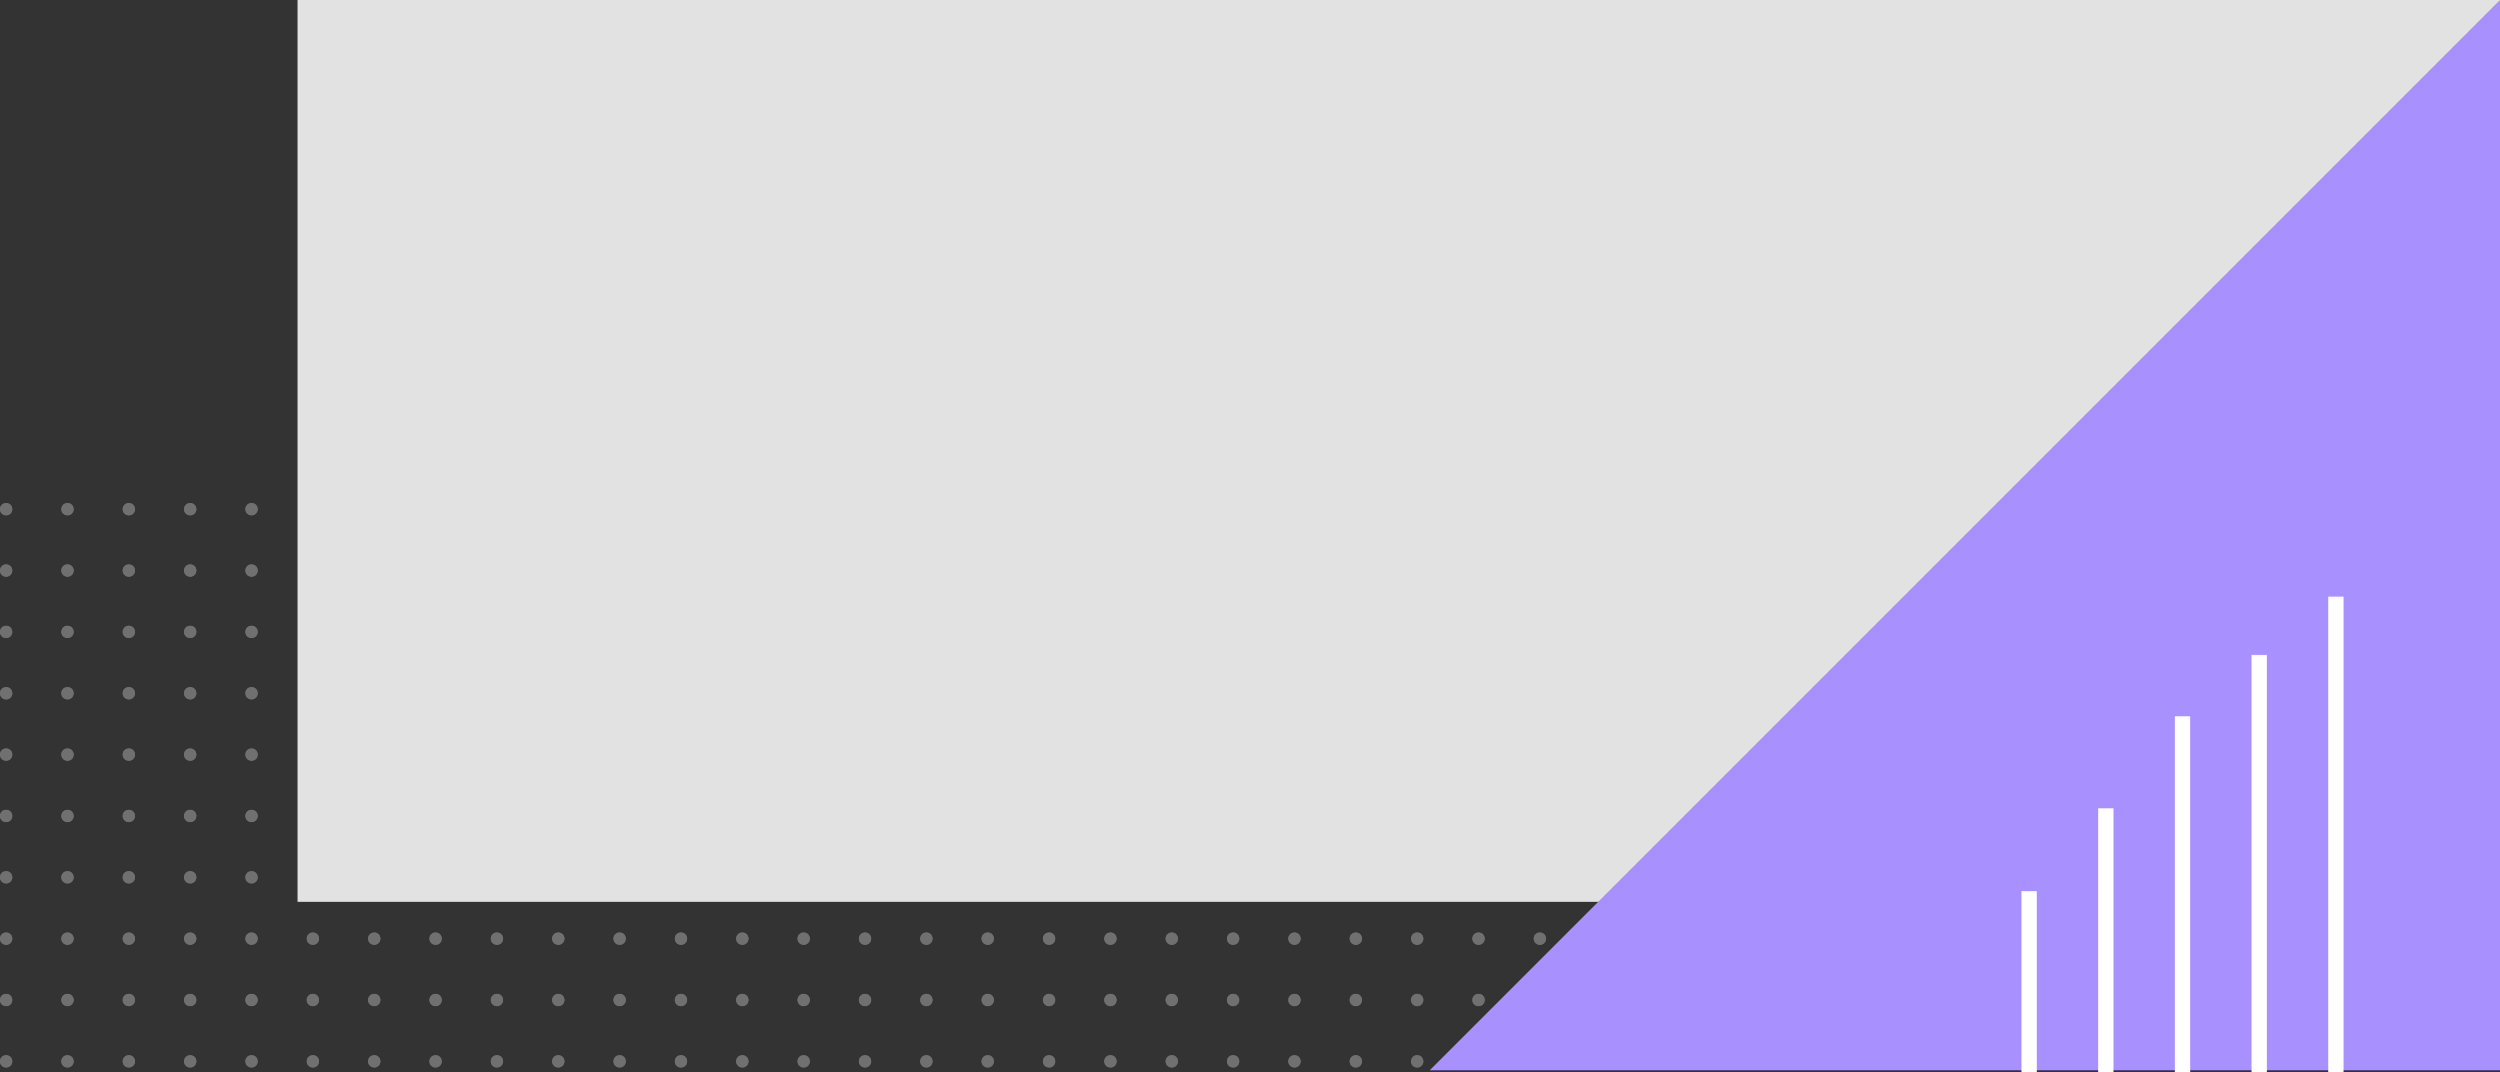 <svg xmlns="http://www.w3.org/2000/svg" xmlns:xlink="http://www.w3.org/1999/xlink" width="815" height="349.5" viewBox="0 0 815 349.5">
  <rect x="0" y="0" width="815" height="349.5" fill="#333333" stroke="none"/>
  <defs>
    <clipPath id="clip-path">
      <rect width="508" height="185" fill="none"/>
    </clipPath>
  </defs>
  <g id="Group_37" data-name="Group 37" transform="translate(-1105 -731)">
    <g id="Repeat_Grid_3" data-name="Repeat Grid 3" transform="translate(1105 895)" clip-path="url(#clip-path)">
      <g transform="translate(-277 -641)">
        <g id="Ellipse_6" data-name="Ellipse 6" transform="translate(277 641)" fill="#707070" stroke="#707070" stroke-width="1">
          <circle cx="2" cy="2" r="2" stroke="none"/>
          <circle cx="2" cy="2" r="1.5" fill="none"/>
        </g>
      </g>
      <g transform="translate(-257 -641)">
        <g id="Ellipse_6-2" data-name="Ellipse 6" transform="translate(277 641)" fill="#707070" stroke="#707070" stroke-width="1">
          <circle cx="2" cy="2" r="2" stroke="none"/>
          <circle cx="2" cy="2" r="1.5" fill="none"/>
        </g>
      </g>
      <g transform="translate(-237 -641)">
        <g id="Ellipse_6-3" data-name="Ellipse 6" transform="translate(277 641)" fill="#707070" stroke="#707070" stroke-width="1">
          <circle cx="2" cy="2" r="2" stroke="none"/>
          <circle cx="2" cy="2" r="1.5" fill="none"/>
        </g>
      </g>
      <g transform="translate(-217 -641)">
        <g id="Ellipse_6-4" data-name="Ellipse 6" transform="translate(277 641)" fill="#707070" stroke="#707070" stroke-width="1">
          <circle cx="2" cy="2" r="2" stroke="none"/>
          <circle cx="2" cy="2" r="1.5" fill="none"/>
        </g>
      </g>
      <g transform="translate(-197 -641)">
        <g id="Ellipse_6-5" data-name="Ellipse 6" transform="translate(277 641)" fill="#707070" stroke="#707070" stroke-width="1">
          <circle cx="2" cy="2" r="2" stroke="none"/>
          <circle cx="2" cy="2" r="1.5" fill="none"/>
        </g>
      </g>
      <g transform="translate(-177 -641)">
        <g id="Ellipse_6-6" data-name="Ellipse 6" transform="translate(277 641)" fill="#707070" stroke="#707070" stroke-width="1">
          <circle cx="2" cy="2" r="2" stroke="none"/>
          <circle cx="2" cy="2" r="1.5" fill="none"/>
        </g>
      </g>
      <g transform="translate(-157 -641)">
        <g id="Ellipse_6-7" data-name="Ellipse 6" transform="translate(277 641)" fill="#707070" stroke="#707070" stroke-width="1">
          <circle cx="2" cy="2" r="2" stroke="none"/>
          <circle cx="2" cy="2" r="1.5" fill="none"/>
        </g>
      </g>
      <g transform="translate(-137 -641)">
        <g id="Ellipse_6-8" data-name="Ellipse 6" transform="translate(277 641)" fill="#707070" stroke="#707070" stroke-width="1">
          <circle cx="2" cy="2" r="2" stroke="none"/>
          <circle cx="2" cy="2" r="1.5" fill="none"/>
        </g>
      </g>
      <g transform="translate(-117 -641)">
        <g id="Ellipse_6-9" data-name="Ellipse 6" transform="translate(277 641)" fill="#707070" stroke="#707070" stroke-width="1">
          <circle cx="2" cy="2" r="2" stroke="none"/>
          <circle cx="2" cy="2" r="1.5" fill="none"/>
        </g>
      </g>
      <g transform="translate(-97 -641)">
        <g id="Ellipse_6-10" data-name="Ellipse 6" transform="translate(277 641)" fill="#707070" stroke="#707070" stroke-width="1">
          <circle cx="2" cy="2" r="2" stroke="none"/>
          <circle cx="2" cy="2" r="1.5" fill="none"/>
        </g>
      </g>
      <g transform="translate(-77 -641)">
        <g id="Ellipse_6-11" data-name="Ellipse 6" transform="translate(277 641)" fill="#707070" stroke="#707070" stroke-width="1">
          <circle cx="2" cy="2" r="2" stroke="none"/>
          <circle cx="2" cy="2" r="1.5" fill="none"/>
        </g>
      </g>
      <g transform="translate(-57 -641)">
        <g id="Ellipse_6-12" data-name="Ellipse 6" transform="translate(277 641)" fill="#707070" stroke="#707070" stroke-width="1">
          <circle cx="2" cy="2" r="2" stroke="none"/>
          <circle cx="2" cy="2" r="1.5" fill="none"/>
        </g>
      </g>
      <g transform="translate(-37 -641)">
        <g id="Ellipse_6-13" data-name="Ellipse 6" transform="translate(277 641)" fill="#707070" stroke="#707070" stroke-width="1">
          <circle cx="2" cy="2" r="2" stroke="none"/>
          <circle cx="2" cy="2" r="1.5" fill="none"/>
        </g>
      </g>
      <g transform="translate(-17 -641)">
        <g id="Ellipse_6-14" data-name="Ellipse 6" transform="translate(277 641)" fill="#707070" stroke="#707070" stroke-width="1">
          <circle cx="2" cy="2" r="2" stroke="none"/>
          <circle cx="2" cy="2" r="1.5" fill="none"/>
        </g>
      </g>
      <g transform="translate(3 -641)">
        <g id="Ellipse_6-15" data-name="Ellipse 6" transform="translate(277 641)" fill="#707070" stroke="#707070" stroke-width="1">
          <circle cx="2" cy="2" r="2" stroke="none"/>
          <circle cx="2" cy="2" r="1.5" fill="none"/>
        </g>
      </g>
      <g transform="translate(23 -641)">
        <g id="Ellipse_6-16" data-name="Ellipse 6" transform="translate(277 641)" fill="#707070" stroke="#707070" stroke-width="1">
          <circle cx="2" cy="2" r="2" stroke="none"/>
          <circle cx="2" cy="2" r="1.5" fill="none"/>
        </g>
      </g>
      <g transform="translate(43 -641)">
        <g id="Ellipse_6-17" data-name="Ellipse 6" transform="translate(277 641)" fill="#707070" stroke="#707070" stroke-width="1">
          <circle cx="2" cy="2" r="2" stroke="none"/>
          <circle cx="2" cy="2" r="1.5" fill="none"/>
        </g>
      </g>
      <g transform="translate(63 -641)">
        <g id="Ellipse_6-18" data-name="Ellipse 6" transform="translate(277 641)" fill="#707070" stroke="#707070" stroke-width="1">
          <circle cx="2" cy="2" r="2" stroke="none"/>
          <circle cx="2" cy="2" r="1.5" fill="none"/>
        </g>
      </g>
      <g transform="translate(83 -641)">
        <g id="Ellipse_6-19" data-name="Ellipse 6" transform="translate(277 641)" fill="#707070" stroke="#707070" stroke-width="1">
          <circle cx="2" cy="2" r="2" stroke="none"/>
          <circle cx="2" cy="2" r="1.5" fill="none"/>
        </g>
      </g>
      <g transform="translate(103 -641)">
        <g id="Ellipse_6-20" data-name="Ellipse 6" transform="translate(277 641)" fill="#707070" stroke="#707070" stroke-width="1">
          <circle cx="2" cy="2" r="2" stroke="none"/>
          <circle cx="2" cy="2" r="1.5" fill="none"/>
        </g>
      </g>
      <g transform="translate(123 -641)">
        <g id="Ellipse_6-21" data-name="Ellipse 6" transform="translate(277 641)" fill="#707070" stroke="#707070" stroke-width="1">
          <circle cx="2" cy="2" r="2" stroke="none"/>
          <circle cx="2" cy="2" r="1.5" fill="none"/>
        </g>
      </g>
      <g transform="translate(143 -641)">
        <g id="Ellipse_6-22" data-name="Ellipse 6" transform="translate(277 641)" fill="#707070" stroke="#707070" stroke-width="1">
          <circle cx="2" cy="2" r="2" stroke="none"/>
          <circle cx="2" cy="2" r="1.5" fill="none"/>
        </g>
      </g>
      <g transform="translate(163 -641)">
        <g id="Ellipse_6-23" data-name="Ellipse 6" transform="translate(277 641)" fill="#707070" stroke="#707070" stroke-width="1">
          <circle cx="2" cy="2" r="2" stroke="none"/>
          <circle cx="2" cy="2" r="1.5" fill="none"/>
        </g>
      </g>
      <g transform="translate(183 -641)">
        <g id="Ellipse_6-24" data-name="Ellipse 6" transform="translate(277 641)" fill="#707070" stroke="#707070" stroke-width="1">
          <circle cx="2" cy="2" r="2" stroke="none"/>
          <circle cx="2" cy="2" r="1.5" fill="none"/>
        </g>
      </g>
      <g transform="translate(203 -641)">
        <g id="Ellipse_6-25" data-name="Ellipse 6" transform="translate(277 641)" fill="#707070" stroke="#707070" stroke-width="1">
          <circle cx="2" cy="2" r="2" stroke="none"/>
          <circle cx="2" cy="2" r="1.5" fill="none"/>
        </g>
      </g>
      <g transform="translate(223 -641)">
        <g id="Ellipse_6-26" data-name="Ellipse 6" transform="translate(277 641)" fill="#707070" stroke="#707070" stroke-width="1">
          <circle cx="2" cy="2" r="2" stroke="none"/>
          <circle cx="2" cy="2" r="1.5" fill="none"/>
        </g>
      </g>
      <g transform="translate(-277 -621)">
        <g id="Ellipse_6-27" data-name="Ellipse 6" transform="translate(277 641)" fill="#707070" stroke="#707070" stroke-width="1">
          <circle cx="2" cy="2" r="2" stroke="none"/>
          <circle cx="2" cy="2" r="1.5" fill="none"/>
        </g>
      </g>
      <g transform="translate(-257 -621)">
        <g id="Ellipse_6-28" data-name="Ellipse 6" transform="translate(277 641)" fill="#707070" stroke="#707070" stroke-width="1">
          <circle cx="2" cy="2" r="2" stroke="none"/>
          <circle cx="2" cy="2" r="1.5" fill="none"/>
        </g>
      </g>
      <g transform="translate(-237 -621)">
        <g id="Ellipse_6-29" data-name="Ellipse 6" transform="translate(277 641)" fill="#707070" stroke="#707070" stroke-width="1">
          <circle cx="2" cy="2" r="2" stroke="none"/>
          <circle cx="2" cy="2" r="1.5" fill="none"/>
        </g>
      </g>
      <g transform="translate(-217 -621)">
        <g id="Ellipse_6-30" data-name="Ellipse 6" transform="translate(277 641)" fill="#707070" stroke="#707070" stroke-width="1">
          <circle cx="2" cy="2" r="2" stroke="none"/>
          <circle cx="2" cy="2" r="1.5" fill="none"/>
        </g>
      </g>
      <g transform="translate(-197 -621)">
        <g id="Ellipse_6-31" data-name="Ellipse 6" transform="translate(277 641)" fill="#707070" stroke="#707070" stroke-width="1">
          <circle cx="2" cy="2" r="2" stroke="none"/>
          <circle cx="2" cy="2" r="1.5" fill="none"/>
        </g>
      </g>
      <g transform="translate(-177 -621)">
        <g id="Ellipse_6-32" data-name="Ellipse 6" transform="translate(277 641)" fill="#707070" stroke="#707070" stroke-width="1">
          <circle cx="2" cy="2" r="2" stroke="none"/>
          <circle cx="2" cy="2" r="1.5" fill="none"/>
        </g>
      </g>
      <g transform="translate(-157 -621)">
        <g id="Ellipse_6-33" data-name="Ellipse 6" transform="translate(277 641)" fill="#707070" stroke="#707070" stroke-width="1">
          <circle cx="2" cy="2" r="2" stroke="none"/>
          <circle cx="2" cy="2" r="1.5" fill="none"/>
        </g>
      </g>
      <g transform="translate(-137 -621)">
        <g id="Ellipse_6-34" data-name="Ellipse 6" transform="translate(277 641)" fill="#707070" stroke="#707070" stroke-width="1">
          <circle cx="2" cy="2" r="2" stroke="none"/>
          <circle cx="2" cy="2" r="1.5" fill="none"/>
        </g>
      </g>
      <g transform="translate(-117 -621)">
        <g id="Ellipse_6-35" data-name="Ellipse 6" transform="translate(277 641)" fill="#707070" stroke="#707070" stroke-width="1">
          <circle cx="2" cy="2" r="2" stroke="none"/>
          <circle cx="2" cy="2" r="1.5" fill="none"/>
        </g>
      </g>
      <g transform="translate(-97 -621)">
        <g id="Ellipse_6-36" data-name="Ellipse 6" transform="translate(277 641)" fill="#707070" stroke="#707070" stroke-width="1">
          <circle cx="2" cy="2" r="2" stroke="none"/>
          <circle cx="2" cy="2" r="1.5" fill="none"/>
        </g>
      </g>
      <g transform="translate(-77 -621)">
        <g id="Ellipse_6-37" data-name="Ellipse 6" transform="translate(277 641)" fill="#707070" stroke="#707070" stroke-width="1">
          <circle cx="2" cy="2" r="2" stroke="none"/>
          <circle cx="2" cy="2" r="1.5" fill="none"/>
        </g>
      </g>
      <g transform="translate(-57 -621)">
        <g id="Ellipse_6-38" data-name="Ellipse 6" transform="translate(277 641)" fill="#707070" stroke="#707070" stroke-width="1">
          <circle cx="2" cy="2" r="2" stroke="none"/>
          <circle cx="2" cy="2" r="1.5" fill="none"/>
        </g>
      </g>
      <g transform="translate(-37 -621)">
        <g id="Ellipse_6-39" data-name="Ellipse 6" transform="translate(277 641)" fill="#707070" stroke="#707070" stroke-width="1">
          <circle cx="2" cy="2" r="2" stroke="none"/>
          <circle cx="2" cy="2" r="1.5" fill="none"/>
        </g>
      </g>
      <g transform="translate(-17 -621)">
        <g id="Ellipse_6-40" data-name="Ellipse 6" transform="translate(277 641)" fill="#707070" stroke="#707070" stroke-width="1">
          <circle cx="2" cy="2" r="2" stroke="none"/>
          <circle cx="2" cy="2" r="1.5" fill="none"/>
        </g>
      </g>
      <g transform="translate(3 -621)">
        <g id="Ellipse_6-41" data-name="Ellipse 6" transform="translate(277 641)" fill="#707070" stroke="#707070" stroke-width="1">
          <circle cx="2" cy="2" r="2" stroke="none"/>
          <circle cx="2" cy="2" r="1.5" fill="none"/>
        </g>
      </g>
      <g transform="translate(23 -621)">
        <g id="Ellipse_6-42" data-name="Ellipse 6" transform="translate(277 641)" fill="#707070" stroke="#707070" stroke-width="1">
          <circle cx="2" cy="2" r="2" stroke="none"/>
          <circle cx="2" cy="2" r="1.5" fill="none"/>
        </g>
      </g>
      <g transform="translate(43 -621)">
        <g id="Ellipse_6-43" data-name="Ellipse 6" transform="translate(277 641)" fill="#707070" stroke="#707070" stroke-width="1">
          <circle cx="2" cy="2" r="2" stroke="none"/>
          <circle cx="2" cy="2" r="1.5" fill="none"/>
        </g>
      </g>
      <g transform="translate(63 -621)">
        <g id="Ellipse_6-44" data-name="Ellipse 6" transform="translate(277 641)" fill="#707070" stroke="#707070" stroke-width="1">
          <circle cx="2" cy="2" r="2" stroke="none"/>
          <circle cx="2" cy="2" r="1.5" fill="none"/>
        </g>
      </g>
      <g transform="translate(83 -621)">
        <g id="Ellipse_6-45" data-name="Ellipse 6" transform="translate(277 641)" fill="#707070" stroke="#707070" stroke-width="1">
          <circle cx="2" cy="2" r="2" stroke="none"/>
          <circle cx="2" cy="2" r="1.5" fill="none"/>
        </g>
      </g>
      <g transform="translate(103 -621)">
        <g id="Ellipse_6-46" data-name="Ellipse 6" transform="translate(277 641)" fill="#707070" stroke="#707070" stroke-width="1">
          <circle cx="2" cy="2" r="2" stroke="none"/>
          <circle cx="2" cy="2" r="1.5" fill="none"/>
        </g>
      </g>
      <g transform="translate(123 -621)">
        <g id="Ellipse_6-47" data-name="Ellipse 6" transform="translate(277 641)" fill="#707070" stroke="#707070" stroke-width="1">
          <circle cx="2" cy="2" r="2" stroke="none"/>
          <circle cx="2" cy="2" r="1.5" fill="none"/>
        </g>
      </g>
      <g transform="translate(143 -621)">
        <g id="Ellipse_6-48" data-name="Ellipse 6" transform="translate(277 641)" fill="#707070" stroke="#707070" stroke-width="1">
          <circle cx="2" cy="2" r="2" stroke="none"/>
          <circle cx="2" cy="2" r="1.5" fill="none"/>
        </g>
      </g>
      <g transform="translate(163 -621)">
        <g id="Ellipse_6-49" data-name="Ellipse 6" transform="translate(277 641)" fill="#707070" stroke="#707070" stroke-width="1">
          <circle cx="2" cy="2" r="2" stroke="none"/>
          <circle cx="2" cy="2" r="1.5" fill="none"/>
        </g>
      </g>
      <g transform="translate(183 -621)">
        <g id="Ellipse_6-50" data-name="Ellipse 6" transform="translate(277 641)" fill="#707070" stroke="#707070" stroke-width="1">
          <circle cx="2" cy="2" r="2" stroke="none"/>
          <circle cx="2" cy="2" r="1.5" fill="none"/>
        </g>
      </g>
      <g transform="translate(203 -621)">
        <g id="Ellipse_6-51" data-name="Ellipse 6" transform="translate(277 641)" fill="#707070" stroke="#707070" stroke-width="1">
          <circle cx="2" cy="2" r="2" stroke="none"/>
          <circle cx="2" cy="2" r="1.5" fill="none"/>
        </g>
      </g>
      <g transform="translate(223 -621)">
        <g id="Ellipse_6-52" data-name="Ellipse 6" transform="translate(277 641)" fill="#707070" stroke="#707070" stroke-width="1">
          <circle cx="2" cy="2" r="2" stroke="none"/>
          <circle cx="2" cy="2" r="1.5" fill="none"/>
        </g>
      </g>
      <g transform="translate(-277 -601)">
        <g id="Ellipse_6-53" data-name="Ellipse 6" transform="translate(277 641)" fill="#707070" stroke="#707070" stroke-width="1">
          <circle cx="2" cy="2" r="2" stroke="none"/>
          <circle cx="2" cy="2" r="1.5" fill="none"/>
        </g>
      </g>
      <g transform="translate(-257 -601)">
        <g id="Ellipse_6-54" data-name="Ellipse 6" transform="translate(277 641)" fill="#707070" stroke="#707070" stroke-width="1">
          <circle cx="2" cy="2" r="2" stroke="none"/>
          <circle cx="2" cy="2" r="1.5" fill="none"/>
        </g>
      </g>
      <g transform="translate(-237 -601)">
        <g id="Ellipse_6-55" data-name="Ellipse 6" transform="translate(277 641)" fill="#707070" stroke="#707070" stroke-width="1">
          <circle cx="2" cy="2" r="2" stroke="none"/>
          <circle cx="2" cy="2" r="1.5" fill="none"/>
        </g>
      </g>
      <g transform="translate(-217 -601)">
        <g id="Ellipse_6-56" data-name="Ellipse 6" transform="translate(277 641)" fill="#707070" stroke="#707070" stroke-width="1">
          <circle cx="2" cy="2" r="2" stroke="none"/>
          <circle cx="2" cy="2" r="1.5" fill="none"/>
        </g>
      </g>
      <g transform="translate(-197 -601)">
        <g id="Ellipse_6-57" data-name="Ellipse 6" transform="translate(277 641)" fill="#707070" stroke="#707070" stroke-width="1">
          <circle cx="2" cy="2" r="2" stroke="none"/>
          <circle cx="2" cy="2" r="1.5" fill="none"/>
        </g>
      </g>
      <g transform="translate(-177 -601)">
        <g id="Ellipse_6-58" data-name="Ellipse 6" transform="translate(277 641)" fill="#707070" stroke="#707070" stroke-width="1">
          <circle cx="2" cy="2" r="2" stroke="none"/>
          <circle cx="2" cy="2" r="1.5" fill="none"/>
        </g>
      </g>
      <g transform="translate(-157 -601)">
        <g id="Ellipse_6-59" data-name="Ellipse 6" transform="translate(277 641)" fill="#707070" stroke="#707070" stroke-width="1">
          <circle cx="2" cy="2" r="2" stroke="none"/>
          <circle cx="2" cy="2" r="1.5" fill="none"/>
        </g>
      </g>
      <g transform="translate(-137 -601)">
        <g id="Ellipse_6-60" data-name="Ellipse 6" transform="translate(277 641)" fill="#707070" stroke="#707070" stroke-width="1">
          <circle cx="2" cy="2" r="2" stroke="none"/>
          <circle cx="2" cy="2" r="1.5" fill="none"/>
        </g>
      </g>
      <g transform="translate(-117 -601)">
        <g id="Ellipse_6-61" data-name="Ellipse 6" transform="translate(277 641)" fill="#707070" stroke="#707070" stroke-width="1">
          <circle cx="2" cy="2" r="2" stroke="none"/>
          <circle cx="2" cy="2" r="1.5" fill="none"/>
        </g>
      </g>
      <g transform="translate(-97 -601)">
        <g id="Ellipse_6-62" data-name="Ellipse 6" transform="translate(277 641)" fill="#707070" stroke="#707070" stroke-width="1">
          <circle cx="2" cy="2" r="2" stroke="none"/>
          <circle cx="2" cy="2" r="1.5" fill="none"/>
        </g>
      </g>
      <g transform="translate(-77 -601)">
        <g id="Ellipse_6-63" data-name="Ellipse 6" transform="translate(277 641)" fill="#707070" stroke="#707070" stroke-width="1">
          <circle cx="2" cy="2" r="2" stroke="none"/>
          <circle cx="2" cy="2" r="1.5" fill="none"/>
        </g>
      </g>
      <g transform="translate(-57 -601)">
        <g id="Ellipse_6-64" data-name="Ellipse 6" transform="translate(277 641)" fill="#707070" stroke="#707070" stroke-width="1">
          <circle cx="2" cy="2" r="2" stroke="none"/>
          <circle cx="2" cy="2" r="1.5" fill="none"/>
        </g>
      </g>
      <g transform="translate(-37 -601)">
        <g id="Ellipse_6-65" data-name="Ellipse 6" transform="translate(277 641)" fill="#707070" stroke="#707070" stroke-width="1">
          <circle cx="2" cy="2" r="2" stroke="none"/>
          <circle cx="2" cy="2" r="1.5" fill="none"/>
        </g>
      </g>
      <g transform="translate(-17 -601)">
        <g id="Ellipse_6-66" data-name="Ellipse 6" transform="translate(277 641)" fill="#707070" stroke="#707070" stroke-width="1">
          <circle cx="2" cy="2" r="2" stroke="none"/>
          <circle cx="2" cy="2" r="1.5" fill="none"/>
        </g>
      </g>
      <g transform="translate(3 -601)">
        <g id="Ellipse_6-67" data-name="Ellipse 6" transform="translate(277 641)" fill="#707070" stroke="#707070" stroke-width="1">
          <circle cx="2" cy="2" r="2" stroke="none"/>
          <circle cx="2" cy="2" r="1.5" fill="none"/>
        </g>
      </g>
      <g transform="translate(23 -601)">
        <g id="Ellipse_6-68" data-name="Ellipse 6" transform="translate(277 641)" fill="#707070" stroke="#707070" stroke-width="1">
          <circle cx="2" cy="2" r="2" stroke="none"/>
          <circle cx="2" cy="2" r="1.5" fill="none"/>
        </g>
      </g>
      <g transform="translate(43 -601)">
        <g id="Ellipse_6-69" data-name="Ellipse 6" transform="translate(277 641)" fill="#707070" stroke="#707070" stroke-width="1">
          <circle cx="2" cy="2" r="2" stroke="none"/>
          <circle cx="2" cy="2" r="1.5" fill="none"/>
        </g>
      </g>
      <g transform="translate(63 -601)">
        <g id="Ellipse_6-70" data-name="Ellipse 6" transform="translate(277 641)" fill="#707070" stroke="#707070" stroke-width="1">
          <circle cx="2" cy="2" r="2" stroke="none"/>
          <circle cx="2" cy="2" r="1.5" fill="none"/>
        </g>
      </g>
      <g transform="translate(83 -601)">
        <g id="Ellipse_6-71" data-name="Ellipse 6" transform="translate(277 641)" fill="#707070" stroke="#707070" stroke-width="1">
          <circle cx="2" cy="2" r="2" stroke="none"/>
          <circle cx="2" cy="2" r="1.5" fill="none"/>
        </g>
      </g>
      <g transform="translate(103 -601)">
        <g id="Ellipse_6-72" data-name="Ellipse 6" transform="translate(277 641)" fill="#707070" stroke="#707070" stroke-width="1">
          <circle cx="2" cy="2" r="2" stroke="none"/>
          <circle cx="2" cy="2" r="1.5" fill="none"/>
        </g>
      </g>
      <g transform="translate(123 -601)">
        <g id="Ellipse_6-73" data-name="Ellipse 6" transform="translate(277 641)" fill="#707070" stroke="#707070" stroke-width="1">
          <circle cx="2" cy="2" r="2" stroke="none"/>
          <circle cx="2" cy="2" r="1.5" fill="none"/>
        </g>
      </g>
      <g transform="translate(143 -601)">
        <g id="Ellipse_6-74" data-name="Ellipse 6" transform="translate(277 641)" fill="#707070" stroke="#707070" stroke-width="1">
          <circle cx="2" cy="2" r="2" stroke="none"/>
          <circle cx="2" cy="2" r="1.5" fill="none"/>
        </g>
      </g>
      <g transform="translate(163 -601)">
        <g id="Ellipse_6-75" data-name="Ellipse 6" transform="translate(277 641)" fill="#707070" stroke="#707070" stroke-width="1">
          <circle cx="2" cy="2" r="2" stroke="none"/>
          <circle cx="2" cy="2" r="1.5" fill="none"/>
        </g>
      </g>
      <g transform="translate(183 -601)">
        <g id="Ellipse_6-76" data-name="Ellipse 6" transform="translate(277 641)" fill="#707070" stroke="#707070" stroke-width="1">
          <circle cx="2" cy="2" r="2" stroke="none"/>
          <circle cx="2" cy="2" r="1.5" fill="none"/>
        </g>
      </g>
      <g transform="translate(203 -601)">
        <g id="Ellipse_6-77" data-name="Ellipse 6" transform="translate(277 641)" fill="#707070" stroke="#707070" stroke-width="1">
          <circle cx="2" cy="2" r="2" stroke="none"/>
          <circle cx="2" cy="2" r="1.5" fill="none"/>
        </g>
      </g>
      <g transform="translate(223 -601)">
        <g id="Ellipse_6-78" data-name="Ellipse 6" transform="translate(277 641)" fill="#707070" stroke="#707070" stroke-width="1">
          <circle cx="2" cy="2" r="2" stroke="none"/>
          <circle cx="2" cy="2" r="1.5" fill="none"/>
        </g>
      </g>
      <g transform="translate(-277 -581)">
        <g id="Ellipse_6-79" data-name="Ellipse 6" transform="translate(277 641)" fill="#707070" stroke="#707070" stroke-width="1">
          <circle cx="2" cy="2" r="2" stroke="none"/>
          <circle cx="2" cy="2" r="1.5" fill="none"/>
        </g>
      </g>
      <g transform="translate(-257 -581)">
        <g id="Ellipse_6-80" data-name="Ellipse 6" transform="translate(277 641)" fill="#707070" stroke="#707070" stroke-width="1">
          <circle cx="2" cy="2" r="2" stroke="none"/>
          <circle cx="2" cy="2" r="1.5" fill="none"/>
        </g>
      </g>
      <g transform="translate(-237 -581)">
        <g id="Ellipse_6-81" data-name="Ellipse 6" transform="translate(277 641)" fill="#707070" stroke="#707070" stroke-width="1">
          <circle cx="2" cy="2" r="2" stroke="none"/>
          <circle cx="2" cy="2" r="1.5" fill="none"/>
        </g>
      </g>
      <g transform="translate(-217 -581)">
        <g id="Ellipse_6-82" data-name="Ellipse 6" transform="translate(277 641)" fill="#707070" stroke="#707070" stroke-width="1">
          <circle cx="2" cy="2" r="2" stroke="none"/>
          <circle cx="2" cy="2" r="1.5" fill="none"/>
        </g>
      </g>
      <g transform="translate(-197 -581)">
        <g id="Ellipse_6-83" data-name="Ellipse 6" transform="translate(277 641)" fill="#707070" stroke="#707070" stroke-width="1">
          <circle cx="2" cy="2" r="2" stroke="none"/>
          <circle cx="2" cy="2" r="1.5" fill="none"/>
        </g>
      </g>
      <g transform="translate(-177 -581)">
        <g id="Ellipse_6-84" data-name="Ellipse 6" transform="translate(277 641)" fill="#707070" stroke="#707070" stroke-width="1">
          <circle cx="2" cy="2" r="2" stroke="none"/>
          <circle cx="2" cy="2" r="1.5" fill="none"/>
        </g>
      </g>
      <g transform="translate(-157 -581)">
        <g id="Ellipse_6-85" data-name="Ellipse 6" transform="translate(277 641)" fill="#707070" stroke="#707070" stroke-width="1">
          <circle cx="2" cy="2" r="2" stroke="none"/>
          <circle cx="2" cy="2" r="1.5" fill="none"/>
        </g>
      </g>
      <g transform="translate(-137 -581)">
        <g id="Ellipse_6-86" data-name="Ellipse 6" transform="translate(277 641)" fill="#707070" stroke="#707070" stroke-width="1">
          <circle cx="2" cy="2" r="2" stroke="none"/>
          <circle cx="2" cy="2" r="1.5" fill="none"/>
        </g>
      </g>
      <g transform="translate(-117 -581)">
        <g id="Ellipse_6-87" data-name="Ellipse 6" transform="translate(277 641)" fill="#707070" stroke="#707070" stroke-width="1">
          <circle cx="2" cy="2" r="2" stroke="none"/>
          <circle cx="2" cy="2" r="1.5" fill="none"/>
        </g>
      </g>
      <g transform="translate(-97 -581)">
        <g id="Ellipse_6-88" data-name="Ellipse 6" transform="translate(277 641)" fill="#707070" stroke="#707070" stroke-width="1">
          <circle cx="2" cy="2" r="2" stroke="none"/>
          <circle cx="2" cy="2" r="1.5" fill="none"/>
        </g>
      </g>
      <g transform="translate(-77 -581)">
        <g id="Ellipse_6-89" data-name="Ellipse 6" transform="translate(277 641)" fill="#707070" stroke="#707070" stroke-width="1">
          <circle cx="2" cy="2" r="2" stroke="none"/>
          <circle cx="2" cy="2" r="1.5" fill="none"/>
        </g>
      </g>
      <g transform="translate(-57 -581)">
        <g id="Ellipse_6-90" data-name="Ellipse 6" transform="translate(277 641)" fill="#707070" stroke="#707070" stroke-width="1">
          <circle cx="2" cy="2" r="2" stroke="none"/>
          <circle cx="2" cy="2" r="1.5" fill="none"/>
        </g>
      </g>
      <g transform="translate(-37 -581)">
        <g id="Ellipse_6-91" data-name="Ellipse 6" transform="translate(277 641)" fill="#707070" stroke="#707070" stroke-width="1">
          <circle cx="2" cy="2" r="2" stroke="none"/>
          <circle cx="2" cy="2" r="1.5" fill="none"/>
        </g>
      </g>
      <g transform="translate(-17 -581)">
        <g id="Ellipse_6-92" data-name="Ellipse 6" transform="translate(277 641)" fill="#707070" stroke="#707070" stroke-width="1">
          <circle cx="2" cy="2" r="2" stroke="none"/>
          <circle cx="2" cy="2" r="1.5" fill="none"/>
        </g>
      </g>
      <g transform="translate(3 -581)">
        <g id="Ellipse_6-93" data-name="Ellipse 6" transform="translate(277 641)" fill="#707070" stroke="#707070" stroke-width="1">
          <circle cx="2" cy="2" r="2" stroke="none"/>
          <circle cx="2" cy="2" r="1.5" fill="none"/>
        </g>
      </g>
      <g transform="translate(23 -581)">
        <g id="Ellipse_6-94" data-name="Ellipse 6" transform="translate(277 641)" fill="#707070" stroke="#707070" stroke-width="1">
          <circle cx="2" cy="2" r="2" stroke="none"/>
          <circle cx="2" cy="2" r="1.5" fill="none"/>
        </g>
      </g>
      <g transform="translate(43 -581)">
        <g id="Ellipse_6-95" data-name="Ellipse 6" transform="translate(277 641)" fill="#707070" stroke="#707070" stroke-width="1">
          <circle cx="2" cy="2" r="2" stroke="none"/>
          <circle cx="2" cy="2" r="1.5" fill="none"/>
        </g>
      </g>
      <g transform="translate(63 -581)">
        <g id="Ellipse_6-96" data-name="Ellipse 6" transform="translate(277 641)" fill="#707070" stroke="#707070" stroke-width="1">
          <circle cx="2" cy="2" r="2" stroke="none"/>
          <circle cx="2" cy="2" r="1.5" fill="none"/>
        </g>
      </g>
      <g transform="translate(83 -581)">
        <g id="Ellipse_6-97" data-name="Ellipse 6" transform="translate(277 641)" fill="#707070" stroke="#707070" stroke-width="1">
          <circle cx="2" cy="2" r="2" stroke="none"/>
          <circle cx="2" cy="2" r="1.5" fill="none"/>
        </g>
      </g>
      <g transform="translate(103 -581)">
        <g id="Ellipse_6-98" data-name="Ellipse 6" transform="translate(277 641)" fill="#707070" stroke="#707070" stroke-width="1">
          <circle cx="2" cy="2" r="2" stroke="none"/>
          <circle cx="2" cy="2" r="1.5" fill="none"/>
        </g>
      </g>
      <g transform="translate(123 -581)">
        <g id="Ellipse_6-99" data-name="Ellipse 6" transform="translate(277 641)" fill="#707070" stroke="#707070" stroke-width="1">
          <circle cx="2" cy="2" r="2" stroke="none"/>
          <circle cx="2" cy="2" r="1.5" fill="none"/>
        </g>
      </g>
      <g transform="translate(143 -581)">
        <g id="Ellipse_6-100" data-name="Ellipse 6" transform="translate(277 641)" fill="#707070" stroke="#707070" stroke-width="1">
          <circle cx="2" cy="2" r="2" stroke="none"/>
          <circle cx="2" cy="2" r="1.5" fill="none"/>
        </g>
      </g>
      <g transform="translate(163 -581)">
        <g id="Ellipse_6-101" data-name="Ellipse 6" transform="translate(277 641)" fill="#707070" stroke="#707070" stroke-width="1">
          <circle cx="2" cy="2" r="2" stroke="none"/>
          <circle cx="2" cy="2" r="1.5" fill="none"/>
        </g>
      </g>
      <g transform="translate(183 -581)">
        <g id="Ellipse_6-102" data-name="Ellipse 6" transform="translate(277 641)" fill="#707070" stroke="#707070" stroke-width="1">
          <circle cx="2" cy="2" r="2" stroke="none"/>
          <circle cx="2" cy="2" r="1.5" fill="none"/>
        </g>
      </g>
      <g transform="translate(203 -581)">
        <g id="Ellipse_6-103" data-name="Ellipse 6" transform="translate(277 641)" fill="#707070" stroke="#707070" stroke-width="1">
          <circle cx="2" cy="2" r="2" stroke="none"/>
          <circle cx="2" cy="2" r="1.5" fill="none"/>
        </g>
      </g>
      <g transform="translate(223 -581)">
        <g id="Ellipse_6-104" data-name="Ellipse 6" transform="translate(277 641)" fill="#707070" stroke="#707070" stroke-width="1">
          <circle cx="2" cy="2" r="2" stroke="none"/>
          <circle cx="2" cy="2" r="1.5" fill="none"/>
        </g>
      </g>
      <g transform="translate(-277 -561)">
        <g id="Ellipse_6-105" data-name="Ellipse 6" transform="translate(277 641)" fill="#707070" stroke="#707070" stroke-width="1">
          <circle cx="2" cy="2" r="2" stroke="none"/>
          <circle cx="2" cy="2" r="1.5" fill="none"/>
        </g>
      </g>
      <g transform="translate(-257 -561)">
        <g id="Ellipse_6-106" data-name="Ellipse 6" transform="translate(277 641)" fill="#707070" stroke="#707070" stroke-width="1">
          <circle cx="2" cy="2" r="2" stroke="none"/>
          <circle cx="2" cy="2" r="1.5" fill="none"/>
        </g>
      </g>
      <g transform="translate(-237 -561)">
        <g id="Ellipse_6-107" data-name="Ellipse 6" transform="translate(277 641)" fill="#707070" stroke="#707070" stroke-width="1">
          <circle cx="2" cy="2" r="2" stroke="none"/>
          <circle cx="2" cy="2" r="1.5" fill="none"/>
        </g>
      </g>
      <g transform="translate(-217 -561)">
        <g id="Ellipse_6-108" data-name="Ellipse 6" transform="translate(277 641)" fill="#707070" stroke="#707070" stroke-width="1">
          <circle cx="2" cy="2" r="2" stroke="none"/>
          <circle cx="2" cy="2" r="1.5" fill="none"/>
        </g>
      </g>
      <g transform="translate(-197 -561)">
        <g id="Ellipse_6-109" data-name="Ellipse 6" transform="translate(277 641)" fill="#707070" stroke="#707070" stroke-width="1">
          <circle cx="2" cy="2" r="2" stroke="none"/>
          <circle cx="2" cy="2" r="1.5" fill="none"/>
        </g>
      </g>
      <g transform="translate(-177 -561)">
        <g id="Ellipse_6-110" data-name="Ellipse 6" transform="translate(277 641)" fill="#707070" stroke="#707070" stroke-width="1">
          <circle cx="2" cy="2" r="2" stroke="none"/>
          <circle cx="2" cy="2" r="1.5" fill="none"/>
        </g>
      </g>
      <g transform="translate(-157 -561)">
        <g id="Ellipse_6-111" data-name="Ellipse 6" transform="translate(277 641)" fill="#707070" stroke="#707070" stroke-width="1">
          <circle cx="2" cy="2" r="2" stroke="none"/>
          <circle cx="2" cy="2" r="1.5" fill="none"/>
        </g>
      </g>
      <g transform="translate(-137 -561)">
        <g id="Ellipse_6-112" data-name="Ellipse 6" transform="translate(277 641)" fill="#707070" stroke="#707070" stroke-width="1">
          <circle cx="2" cy="2" r="2" stroke="none"/>
          <circle cx="2" cy="2" r="1.5" fill="none"/>
        </g>
      </g>
      <g transform="translate(-117 -561)">
        <g id="Ellipse_6-113" data-name="Ellipse 6" transform="translate(277 641)" fill="#707070" stroke="#707070" stroke-width="1">
          <circle cx="2" cy="2" r="2" stroke="none"/>
          <circle cx="2" cy="2" r="1.5" fill="none"/>
        </g>
      </g>
      <g transform="translate(-97 -561)">
        <g id="Ellipse_6-114" data-name="Ellipse 6" transform="translate(277 641)" fill="#707070" stroke="#707070" stroke-width="1">
          <circle cx="2" cy="2" r="2" stroke="none"/>
          <circle cx="2" cy="2" r="1.5" fill="none"/>
        </g>
      </g>
      <g transform="translate(-77 -561)">
        <g id="Ellipse_6-115" data-name="Ellipse 6" transform="translate(277 641)" fill="#707070" stroke="#707070" stroke-width="1">
          <circle cx="2" cy="2" r="2" stroke="none"/>
          <circle cx="2" cy="2" r="1.5" fill="none"/>
        </g>
      </g>
      <g transform="translate(-57 -561)">
        <g id="Ellipse_6-116" data-name="Ellipse 6" transform="translate(277 641)" fill="#707070" stroke="#707070" stroke-width="1">
          <circle cx="2" cy="2" r="2" stroke="none"/>
          <circle cx="2" cy="2" r="1.5" fill="none"/>
        </g>
      </g>
      <g transform="translate(-37 -561)">
        <g id="Ellipse_6-117" data-name="Ellipse 6" transform="translate(277 641)" fill="#707070" stroke="#707070" stroke-width="1">
          <circle cx="2" cy="2" r="2" stroke="none"/>
          <circle cx="2" cy="2" r="1.5" fill="none"/>
        </g>
      </g>
      <g transform="translate(-17 -561)">
        <g id="Ellipse_6-118" data-name="Ellipse 6" transform="translate(277 641)" fill="#707070" stroke="#707070" stroke-width="1">
          <circle cx="2" cy="2" r="2" stroke="none"/>
          <circle cx="2" cy="2" r="1.5" fill="none"/>
        </g>
      </g>
      <g transform="translate(3 -561)">
        <g id="Ellipse_6-119" data-name="Ellipse 6" transform="translate(277 641)" fill="#707070" stroke="#707070" stroke-width="1">
          <circle cx="2" cy="2" r="2" stroke="none"/>
          <circle cx="2" cy="2" r="1.5" fill="none"/>
        </g>
      </g>
      <g transform="translate(23 -561)">
        <g id="Ellipse_6-120" data-name="Ellipse 6" transform="translate(277 641)" fill="#707070" stroke="#707070" stroke-width="1">
          <circle cx="2" cy="2" r="2" stroke="none"/>
          <circle cx="2" cy="2" r="1.5" fill="none"/>
        </g>
      </g>
      <g transform="translate(43 -561)">
        <g id="Ellipse_6-121" data-name="Ellipse 6" transform="translate(277 641)" fill="#707070" stroke="#707070" stroke-width="1">
          <circle cx="2" cy="2" r="2" stroke="none"/>
          <circle cx="2" cy="2" r="1.5" fill="none"/>
        </g>
      </g>
      <g transform="translate(63 -561)">
        <g id="Ellipse_6-122" data-name="Ellipse 6" transform="translate(277 641)" fill="#707070" stroke="#707070" stroke-width="1">
          <circle cx="2" cy="2" r="2" stroke="none"/>
          <circle cx="2" cy="2" r="1.5" fill="none"/>
        </g>
      </g>
      <g transform="translate(83 -561)">
        <g id="Ellipse_6-123" data-name="Ellipse 6" transform="translate(277 641)" fill="#707070" stroke="#707070" stroke-width="1">
          <circle cx="2" cy="2" r="2" stroke="none"/>
          <circle cx="2" cy="2" r="1.5" fill="none"/>
        </g>
      </g>
      <g transform="translate(103 -561)">
        <g id="Ellipse_6-124" data-name="Ellipse 6" transform="translate(277 641)" fill="#707070" stroke="#707070" stroke-width="1">
          <circle cx="2" cy="2" r="2" stroke="none"/>
          <circle cx="2" cy="2" r="1.5" fill="none"/>
        </g>
      </g>
      <g transform="translate(123 -561)">
        <g id="Ellipse_6-125" data-name="Ellipse 6" transform="translate(277 641)" fill="#707070" stroke="#707070" stroke-width="1">
          <circle cx="2" cy="2" r="2" stroke="none"/>
          <circle cx="2" cy="2" r="1.5" fill="none"/>
        </g>
      </g>
      <g transform="translate(143 -561)">
        <g id="Ellipse_6-126" data-name="Ellipse 6" transform="translate(277 641)" fill="#707070" stroke="#707070" stroke-width="1">
          <circle cx="2" cy="2" r="2" stroke="none"/>
          <circle cx="2" cy="2" r="1.5" fill="none"/>
        </g>
      </g>
      <g transform="translate(163 -561)">
        <g id="Ellipse_6-127" data-name="Ellipse 6" transform="translate(277 641)" fill="#707070" stroke="#707070" stroke-width="1">
          <circle cx="2" cy="2" r="2" stroke="none"/>
          <circle cx="2" cy="2" r="1.5" fill="none"/>
        </g>
      </g>
      <g transform="translate(183 -561)">
        <g id="Ellipse_6-128" data-name="Ellipse 6" transform="translate(277 641)" fill="#707070" stroke="#707070" stroke-width="1">
          <circle cx="2" cy="2" r="2" stroke="none"/>
          <circle cx="2" cy="2" r="1.5" fill="none"/>
        </g>
      </g>
      <g transform="translate(203 -561)">
        <g id="Ellipse_6-129" data-name="Ellipse 6" transform="translate(277 641)" fill="#707070" stroke="#707070" stroke-width="1">
          <circle cx="2" cy="2" r="2" stroke="none"/>
          <circle cx="2" cy="2" r="1.5" fill="none"/>
        </g>
      </g>
      <g transform="translate(223 -561)">
        <g id="Ellipse_6-130" data-name="Ellipse 6" transform="translate(277 641)" fill="#707070" stroke="#707070" stroke-width="1">
          <circle cx="2" cy="2" r="2" stroke="none"/>
          <circle cx="2" cy="2" r="1.5" fill="none"/>
        </g>
      </g>
      <g transform="translate(-277 -541)">
        <g id="Ellipse_6-131" data-name="Ellipse 6" transform="translate(277 641)" fill="#707070" stroke="#707070" stroke-width="1">
          <circle cx="2" cy="2" r="2" stroke="none"/>
          <circle cx="2" cy="2" r="1.5" fill="none"/>
        </g>
      </g>
      <g transform="translate(-257 -541)">
        <g id="Ellipse_6-132" data-name="Ellipse 6" transform="translate(277 641)" fill="#707070" stroke="#707070" stroke-width="1">
          <circle cx="2" cy="2" r="2" stroke="none"/>
          <circle cx="2" cy="2" r="1.5" fill="none"/>
        </g>
      </g>
      <g transform="translate(-237 -541)">
        <g id="Ellipse_6-133" data-name="Ellipse 6" transform="translate(277 641)" fill="#707070" stroke="#707070" stroke-width="1">
          <circle cx="2" cy="2" r="2" stroke="none"/>
          <circle cx="2" cy="2" r="1.5" fill="none"/>
        </g>
      </g>
      <g transform="translate(-217 -541)">
        <g id="Ellipse_6-134" data-name="Ellipse 6" transform="translate(277 641)" fill="#707070" stroke="#707070" stroke-width="1">
          <circle cx="2" cy="2" r="2" stroke="none"/>
          <circle cx="2" cy="2" r="1.5" fill="none"/>
        </g>
      </g>
      <g transform="translate(-197 -541)">
        <g id="Ellipse_6-135" data-name="Ellipse 6" transform="translate(277 641)" fill="#707070" stroke="#707070" stroke-width="1">
          <circle cx="2" cy="2" r="2" stroke="none"/>
          <circle cx="2" cy="2" r="1.5" fill="none"/>
        </g>
      </g>
      <g transform="translate(-177 -541)">
        <g id="Ellipse_6-136" data-name="Ellipse 6" transform="translate(277 641)" fill="#707070" stroke="#707070" stroke-width="1">
          <circle cx="2" cy="2" r="2" stroke="none"/>
          <circle cx="2" cy="2" r="1.5" fill="none"/>
        </g>
      </g>
      <g transform="translate(-157 -541)">
        <g id="Ellipse_6-137" data-name="Ellipse 6" transform="translate(277 641)" fill="#707070" stroke="#707070" stroke-width="1">
          <circle cx="2" cy="2" r="2" stroke="none"/>
          <circle cx="2" cy="2" r="1.5" fill="none"/>
        </g>
      </g>
      <g transform="translate(-137 -541)">
        <g id="Ellipse_6-138" data-name="Ellipse 6" transform="translate(277 641)" fill="#707070" stroke="#707070" stroke-width="1">
          <circle cx="2" cy="2" r="2" stroke="none"/>
          <circle cx="2" cy="2" r="1.5" fill="none"/>
        </g>
      </g>
      <g transform="translate(-117 -541)">
        <g id="Ellipse_6-139" data-name="Ellipse 6" transform="translate(277 641)" fill="#707070" stroke="#707070" stroke-width="1">
          <circle cx="2" cy="2" r="2" stroke="none"/>
          <circle cx="2" cy="2" r="1.5" fill="none"/>
        </g>
      </g>
      <g transform="translate(-97 -541)">
        <g id="Ellipse_6-140" data-name="Ellipse 6" transform="translate(277 641)" fill="#707070" stroke="#707070" stroke-width="1">
          <circle cx="2" cy="2" r="2" stroke="none"/>
          <circle cx="2" cy="2" r="1.5" fill="none"/>
        </g>
      </g>
      <g transform="translate(-77 -541)">
        <g id="Ellipse_6-141" data-name="Ellipse 6" transform="translate(277 641)" fill="#707070" stroke="#707070" stroke-width="1">
          <circle cx="2" cy="2" r="2" stroke="none"/>
          <circle cx="2" cy="2" r="1.5" fill="none"/>
        </g>
      </g>
      <g transform="translate(-57 -541)">
        <g id="Ellipse_6-142" data-name="Ellipse 6" transform="translate(277 641)" fill="#707070" stroke="#707070" stroke-width="1">
          <circle cx="2" cy="2" r="2" stroke="none"/>
          <circle cx="2" cy="2" r="1.5" fill="none"/>
        </g>
      </g>
      <g transform="translate(-37 -541)">
        <g id="Ellipse_6-143" data-name="Ellipse 6" transform="translate(277 641)" fill="#707070" stroke="#707070" stroke-width="1">
          <circle cx="2" cy="2" r="2" stroke="none"/>
          <circle cx="2" cy="2" r="1.5" fill="none"/>
        </g>
      </g>
      <g transform="translate(-17 -541)">
        <g id="Ellipse_6-144" data-name="Ellipse 6" transform="translate(277 641)" fill="#707070" stroke="#707070" stroke-width="1">
          <circle cx="2" cy="2" r="2" stroke="none"/>
          <circle cx="2" cy="2" r="1.5" fill="none"/>
        </g>
      </g>
      <g transform="translate(3 -541)">
        <g id="Ellipse_6-145" data-name="Ellipse 6" transform="translate(277 641)" fill="#707070" stroke="#707070" stroke-width="1">
          <circle cx="2" cy="2" r="2" stroke="none"/>
          <circle cx="2" cy="2" r="1.5" fill="none"/>
        </g>
      </g>
      <g transform="translate(23 -541)">
        <g id="Ellipse_6-146" data-name="Ellipse 6" transform="translate(277 641)" fill="#707070" stroke="#707070" stroke-width="1">
          <circle cx="2" cy="2" r="2" stroke="none"/>
          <circle cx="2" cy="2" r="1.5" fill="none"/>
        </g>
      </g>
      <g transform="translate(43 -541)">
        <g id="Ellipse_6-147" data-name="Ellipse 6" transform="translate(277 641)" fill="#707070" stroke="#707070" stroke-width="1">
          <circle cx="2" cy="2" r="2" stroke="none"/>
          <circle cx="2" cy="2" r="1.5" fill="none"/>
        </g>
      </g>
      <g transform="translate(63 -541)">
        <g id="Ellipse_6-148" data-name="Ellipse 6" transform="translate(277 641)" fill="#707070" stroke="#707070" stroke-width="1">
          <circle cx="2" cy="2" r="2" stroke="none"/>
          <circle cx="2" cy="2" r="1.5" fill="none"/>
        </g>
      </g>
      <g transform="translate(83 -541)">
        <g id="Ellipse_6-149" data-name="Ellipse 6" transform="translate(277 641)" fill="#707070" stroke="#707070" stroke-width="1">
          <circle cx="2" cy="2" r="2" stroke="none"/>
          <circle cx="2" cy="2" r="1.5" fill="none"/>
        </g>
      </g>
      <g transform="translate(103 -541)">
        <g id="Ellipse_6-150" data-name="Ellipse 6" transform="translate(277 641)" fill="#707070" stroke="#707070" stroke-width="1">
          <circle cx="2" cy="2" r="2" stroke="none"/>
          <circle cx="2" cy="2" r="1.5" fill="none"/>
        </g>
      </g>
      <g transform="translate(123 -541)">
        <g id="Ellipse_6-151" data-name="Ellipse 6" transform="translate(277 641)" fill="#707070" stroke="#707070" stroke-width="1">
          <circle cx="2" cy="2" r="2" stroke="none"/>
          <circle cx="2" cy="2" r="1.5" fill="none"/>
        </g>
      </g>
      <g transform="translate(143 -541)">
        <g id="Ellipse_6-152" data-name="Ellipse 6" transform="translate(277 641)" fill="#707070" stroke="#707070" stroke-width="1">
          <circle cx="2" cy="2" r="2" stroke="none"/>
          <circle cx="2" cy="2" r="1.5" fill="none"/>
        </g>
      </g>
      <g transform="translate(163 -541)">
        <g id="Ellipse_6-153" data-name="Ellipse 6" transform="translate(277 641)" fill="#707070" stroke="#707070" stroke-width="1">
          <circle cx="2" cy="2" r="2" stroke="none"/>
          <circle cx="2" cy="2" r="1.5" fill="none"/>
        </g>
      </g>
      <g transform="translate(183 -541)">
        <g id="Ellipse_6-154" data-name="Ellipse 6" transform="translate(277 641)" fill="#707070" stroke="#707070" stroke-width="1">
          <circle cx="2" cy="2" r="2" stroke="none"/>
          <circle cx="2" cy="2" r="1.5" fill="none"/>
        </g>
      </g>
      <g transform="translate(203 -541)">
        <g id="Ellipse_6-155" data-name="Ellipse 6" transform="translate(277 641)" fill="#707070" stroke="#707070" stroke-width="1">
          <circle cx="2" cy="2" r="2" stroke="none"/>
          <circle cx="2" cy="2" r="1.5" fill="none"/>
        </g>
      </g>
      <g transform="translate(223 -541)">
        <g id="Ellipse_6-156" data-name="Ellipse 6" transform="translate(277 641)" fill="#707070" stroke="#707070" stroke-width="1">
          <circle cx="2" cy="2" r="2" stroke="none"/>
          <circle cx="2" cy="2" r="1.5" fill="none"/>
        </g>
      </g>
      <g transform="translate(-277 -521)">
        <g id="Ellipse_6-157" data-name="Ellipse 6" transform="translate(277 641)" fill="#707070" stroke="#707070" stroke-width="1">
          <circle cx="2" cy="2" r="2" stroke="none"/>
          <circle cx="2" cy="2" r="1.5" fill="none"/>
        </g>
      </g>
      <g transform="translate(-257 -521)">
        <g id="Ellipse_6-158" data-name="Ellipse 6" transform="translate(277 641)" fill="#707070" stroke="#707070" stroke-width="1">
          <circle cx="2" cy="2" r="2" stroke="none"/>
          <circle cx="2" cy="2" r="1.5" fill="none"/>
        </g>
      </g>
      <g transform="translate(-237 -521)">
        <g id="Ellipse_6-159" data-name="Ellipse 6" transform="translate(277 641)" fill="#707070" stroke="#707070" stroke-width="1">
          <circle cx="2" cy="2" r="2" stroke="none"/>
          <circle cx="2" cy="2" r="1.5" fill="none"/>
        </g>
      </g>
      <g transform="translate(-217 -521)">
        <g id="Ellipse_6-160" data-name="Ellipse 6" transform="translate(277 641)" fill="#707070" stroke="#707070" stroke-width="1">
          <circle cx="2" cy="2" r="2" stroke="none"/>
          <circle cx="2" cy="2" r="1.5" fill="none"/>
        </g>
      </g>
      <g transform="translate(-197 -521)">
        <g id="Ellipse_6-161" data-name="Ellipse 6" transform="translate(277 641)" fill="#707070" stroke="#707070" stroke-width="1">
          <circle cx="2" cy="2" r="2" stroke="none"/>
          <circle cx="2" cy="2" r="1.5" fill="none"/>
        </g>
      </g>
      <g transform="translate(-177 -521)">
        <g id="Ellipse_6-162" data-name="Ellipse 6" transform="translate(277 641)" fill="#707070" stroke="#707070" stroke-width="1">
          <circle cx="2" cy="2" r="2" stroke="none"/>
          <circle cx="2" cy="2" r="1.5" fill="none"/>
        </g>
      </g>
      <g transform="translate(-157 -521)">
        <g id="Ellipse_6-163" data-name="Ellipse 6" transform="translate(277 641)" fill="#707070" stroke="#707070" stroke-width="1">
          <circle cx="2" cy="2" r="2" stroke="none"/>
          <circle cx="2" cy="2" r="1.5" fill="none"/>
        </g>
      </g>
      <g transform="translate(-137 -521)">
        <g id="Ellipse_6-164" data-name="Ellipse 6" transform="translate(277 641)" fill="#707070" stroke="#707070" stroke-width="1">
          <circle cx="2" cy="2" r="2" stroke="none"/>
          <circle cx="2" cy="2" r="1.5" fill="none"/>
        </g>
      </g>
      <g transform="translate(-117 -521)">
        <g id="Ellipse_6-165" data-name="Ellipse 6" transform="translate(277 641)" fill="#707070" stroke="#707070" stroke-width="1">
          <circle cx="2" cy="2" r="2" stroke="none"/>
          <circle cx="2" cy="2" r="1.5" fill="none"/>
        </g>
      </g>
      <g transform="translate(-97 -521)">
        <g id="Ellipse_6-166" data-name="Ellipse 6" transform="translate(277 641)" fill="#707070" stroke="#707070" stroke-width="1">
          <circle cx="2" cy="2" r="2" stroke="none"/>
          <circle cx="2" cy="2" r="1.5" fill="none"/>
        </g>
      </g>
      <g transform="translate(-77 -521)">
        <g id="Ellipse_6-167" data-name="Ellipse 6" transform="translate(277 641)" fill="#707070" stroke="#707070" stroke-width="1">
          <circle cx="2" cy="2" r="2" stroke="none"/>
          <circle cx="2" cy="2" r="1.5" fill="none"/>
        </g>
      </g>
      <g transform="translate(-57 -521)">
        <g id="Ellipse_6-168" data-name="Ellipse 6" transform="translate(277 641)" fill="#707070" stroke="#707070" stroke-width="1">
          <circle cx="2" cy="2" r="2" stroke="none"/>
          <circle cx="2" cy="2" r="1.5" fill="none"/>
        </g>
      </g>
      <g transform="translate(-37 -521)">
        <g id="Ellipse_6-169" data-name="Ellipse 6" transform="translate(277 641)" fill="#707070" stroke="#707070" stroke-width="1">
          <circle cx="2" cy="2" r="2" stroke="none"/>
          <circle cx="2" cy="2" r="1.5" fill="none"/>
        </g>
      </g>
      <g transform="translate(-17 -521)">
        <g id="Ellipse_6-170" data-name="Ellipse 6" transform="translate(277 641)" fill="#707070" stroke="#707070" stroke-width="1">
          <circle cx="2" cy="2" r="2" stroke="none"/>
          <circle cx="2" cy="2" r="1.5" fill="none"/>
        </g>
      </g>
      <g transform="translate(3 -521)">
        <g id="Ellipse_6-171" data-name="Ellipse 6" transform="translate(277 641)" fill="#707070" stroke="#707070" stroke-width="1">
          <circle cx="2" cy="2" r="2" stroke="none"/>
          <circle cx="2" cy="2" r="1.5" fill="none"/>
        </g>
      </g>
      <g transform="translate(23 -521)">
        <g id="Ellipse_6-172" data-name="Ellipse 6" transform="translate(277 641)" fill="#707070" stroke="#707070" stroke-width="1">
          <circle cx="2" cy="2" r="2" stroke="none"/>
          <circle cx="2" cy="2" r="1.5" fill="none"/>
        </g>
      </g>
      <g transform="translate(43 -521)">
        <g id="Ellipse_6-173" data-name="Ellipse 6" transform="translate(277 641)" fill="#707070" stroke="#707070" stroke-width="1">
          <circle cx="2" cy="2" r="2" stroke="none"/>
          <circle cx="2" cy="2" r="1.5" fill="none"/>
        </g>
      </g>
      <g transform="translate(63 -521)">
        <g id="Ellipse_6-174" data-name="Ellipse 6" transform="translate(277 641)" fill="#707070" stroke="#707070" stroke-width="1">
          <circle cx="2" cy="2" r="2" stroke="none"/>
          <circle cx="2" cy="2" r="1.5" fill="none"/>
        </g>
      </g>
      <g transform="translate(83 -521)">
        <g id="Ellipse_6-175" data-name="Ellipse 6" transform="translate(277 641)" fill="#707070" stroke="#707070" stroke-width="1">
          <circle cx="2" cy="2" r="2" stroke="none"/>
          <circle cx="2" cy="2" r="1.5" fill="none"/>
        </g>
      </g>
      <g transform="translate(103 -521)">
        <g id="Ellipse_6-176" data-name="Ellipse 6" transform="translate(277 641)" fill="#707070" stroke="#707070" stroke-width="1">
          <circle cx="2" cy="2" r="2" stroke="none"/>
          <circle cx="2" cy="2" r="1.5" fill="none"/>
        </g>
      </g>
      <g transform="translate(123 -521)">
        <g id="Ellipse_6-177" data-name="Ellipse 6" transform="translate(277 641)" fill="#707070" stroke="#707070" stroke-width="1">
          <circle cx="2" cy="2" r="2" stroke="none"/>
          <circle cx="2" cy="2" r="1.5" fill="none"/>
        </g>
      </g>
      <g transform="translate(143 -521)">
        <g id="Ellipse_6-178" data-name="Ellipse 6" transform="translate(277 641)" fill="#707070" stroke="#707070" stroke-width="1">
          <circle cx="2" cy="2" r="2" stroke="none"/>
          <circle cx="2" cy="2" r="1.5" fill="none"/>
        </g>
      </g>
      <g transform="translate(163 -521)">
        <g id="Ellipse_6-179" data-name="Ellipse 6" transform="translate(277 641)" fill="#707070" stroke="#707070" stroke-width="1">
          <circle cx="2" cy="2" r="2" stroke="none"/>
          <circle cx="2" cy="2" r="1.5" fill="none"/>
        </g>
      </g>
      <g transform="translate(183 -521)">
        <g id="Ellipse_6-180" data-name="Ellipse 6" transform="translate(277 641)" fill="#707070" stroke="#707070" stroke-width="1">
          <circle cx="2" cy="2" r="2" stroke="none"/>
          <circle cx="2" cy="2" r="1.5" fill="none"/>
        </g>
      </g>
      <g transform="translate(203 -521)">
        <g id="Ellipse_6-181" data-name="Ellipse 6" transform="translate(277 641)" fill="#707070" stroke="#707070" stroke-width="1">
          <circle cx="2" cy="2" r="2" stroke="none"/>
          <circle cx="2" cy="2" r="1.5" fill="none"/>
        </g>
      </g>
      <g transform="translate(223 -521)">
        <g id="Ellipse_6-182" data-name="Ellipse 6" transform="translate(277 641)" fill="#707070" stroke="#707070" stroke-width="1">
          <circle cx="2" cy="2" r="2" stroke="none"/>
          <circle cx="2" cy="2" r="1.5" fill="none"/>
        </g>
      </g>
      <g transform="translate(-277 -501)">
        <g id="Ellipse_6-183" data-name="Ellipse 6" transform="translate(277 641)" fill="#707070" stroke="#707070" stroke-width="1">
          <circle cx="2" cy="2" r="2" stroke="none"/>
          <circle cx="2" cy="2" r="1.5" fill="none"/>
        </g>
      </g>
      <g transform="translate(-257 -501)">
        <g id="Ellipse_6-184" data-name="Ellipse 6" transform="translate(277 641)" fill="#707070" stroke="#707070" stroke-width="1">
          <circle cx="2" cy="2" r="2" stroke="none"/>
          <circle cx="2" cy="2" r="1.5" fill="none"/>
        </g>
      </g>
      <g transform="translate(-237 -501)">
        <g id="Ellipse_6-185" data-name="Ellipse 6" transform="translate(277 641)" fill="#707070" stroke="#707070" stroke-width="1">
          <circle cx="2" cy="2" r="2" stroke="none"/>
          <circle cx="2" cy="2" r="1.5" fill="none"/>
        </g>
      </g>
      <g transform="translate(-217 -501)">
        <g id="Ellipse_6-186" data-name="Ellipse 6" transform="translate(277 641)" fill="#707070" stroke="#707070" stroke-width="1">
          <circle cx="2" cy="2" r="2" stroke="none"/>
          <circle cx="2" cy="2" r="1.5" fill="none"/>
        </g>
      </g>
      <g transform="translate(-197 -501)">
        <g id="Ellipse_6-187" data-name="Ellipse 6" transform="translate(277 641)" fill="#707070" stroke="#707070" stroke-width="1">
          <circle cx="2" cy="2" r="2" stroke="none"/>
          <circle cx="2" cy="2" r="1.5" fill="none"/>
        </g>
      </g>
      <g transform="translate(-177 -501)">
        <g id="Ellipse_6-188" data-name="Ellipse 6" transform="translate(277 641)" fill="#707070" stroke="#707070" stroke-width="1">
          <circle cx="2" cy="2" r="2" stroke="none"/>
          <circle cx="2" cy="2" r="1.5" fill="none"/>
        </g>
      </g>
      <g transform="translate(-157 -501)">
        <g id="Ellipse_6-189" data-name="Ellipse 6" transform="translate(277 641)" fill="#707070" stroke="#707070" stroke-width="1">
          <circle cx="2" cy="2" r="2" stroke="none"/>
          <circle cx="2" cy="2" r="1.5" fill="none"/>
        </g>
      </g>
      <g transform="translate(-137 -501)">
        <g id="Ellipse_6-190" data-name="Ellipse 6" transform="translate(277 641)" fill="#707070" stroke="#707070" stroke-width="1">
          <circle cx="2" cy="2" r="2" stroke="none"/>
          <circle cx="2" cy="2" r="1.5" fill="none"/>
        </g>
      </g>
      <g transform="translate(-117 -501)">
        <g id="Ellipse_6-191" data-name="Ellipse 6" transform="translate(277 641)" fill="#707070" stroke="#707070" stroke-width="1">
          <circle cx="2" cy="2" r="2" stroke="none"/>
          <circle cx="2" cy="2" r="1.5" fill="none"/>
        </g>
      </g>
      <g transform="translate(-97 -501)">
        <g id="Ellipse_6-192" data-name="Ellipse 6" transform="translate(277 641)" fill="#707070" stroke="#707070" stroke-width="1">
          <circle cx="2" cy="2" r="2" stroke="none"/>
          <circle cx="2" cy="2" r="1.5" fill="none"/>
        </g>
      </g>
      <g transform="translate(-77 -501)">
        <g id="Ellipse_6-193" data-name="Ellipse 6" transform="translate(277 641)" fill="#707070" stroke="#707070" stroke-width="1">
          <circle cx="2" cy="2" r="2" stroke="none"/>
          <circle cx="2" cy="2" r="1.5" fill="none"/>
        </g>
      </g>
      <g transform="translate(-57 -501)">
        <g id="Ellipse_6-194" data-name="Ellipse 6" transform="translate(277 641)" fill="#707070" stroke="#707070" stroke-width="1">
          <circle cx="2" cy="2" r="2" stroke="none"/>
          <circle cx="2" cy="2" r="1.5" fill="none"/>
        </g>
      </g>
      <g transform="translate(-37 -501)">
        <g id="Ellipse_6-195" data-name="Ellipse 6" transform="translate(277 641)" fill="#707070" stroke="#707070" stroke-width="1">
          <circle cx="2" cy="2" r="2" stroke="none"/>
          <circle cx="2" cy="2" r="1.5" fill="none"/>
        </g>
      </g>
      <g transform="translate(-17 -501)">
        <g id="Ellipse_6-196" data-name="Ellipse 6" transform="translate(277 641)" fill="#707070" stroke="#707070" stroke-width="1">
          <circle cx="2" cy="2" r="2" stroke="none"/>
          <circle cx="2" cy="2" r="1.5" fill="none"/>
        </g>
      </g>
      <g transform="translate(3 -501)">
        <g id="Ellipse_6-197" data-name="Ellipse 6" transform="translate(277 641)" fill="#707070" stroke="#707070" stroke-width="1">
          <circle cx="2" cy="2" r="2" stroke="none"/>
          <circle cx="2" cy="2" r="1.5" fill="none"/>
        </g>
      </g>
      <g transform="translate(23 -501)">
        <g id="Ellipse_6-198" data-name="Ellipse 6" transform="translate(277 641)" fill="#707070" stroke="#707070" stroke-width="1">
          <circle cx="2" cy="2" r="2" stroke="none"/>
          <circle cx="2" cy="2" r="1.5" fill="none"/>
        </g>
      </g>
      <g transform="translate(43 -501)">
        <g id="Ellipse_6-199" data-name="Ellipse 6" transform="translate(277 641)" fill="#707070" stroke="#707070" stroke-width="1">
          <circle cx="2" cy="2" r="2" stroke="none"/>
          <circle cx="2" cy="2" r="1.5" fill="none"/>
        </g>
      </g>
      <g transform="translate(63 -501)">
        <g id="Ellipse_6-200" data-name="Ellipse 6" transform="translate(277 641)" fill="#707070" stroke="#707070" stroke-width="1">
          <circle cx="2" cy="2" r="2" stroke="none"/>
          <circle cx="2" cy="2" r="1.5" fill="none"/>
        </g>
      </g>
      <g transform="translate(83 -501)">
        <g id="Ellipse_6-201" data-name="Ellipse 6" transform="translate(277 641)" fill="#707070" stroke="#707070" stroke-width="1">
          <circle cx="2" cy="2" r="2" stroke="none"/>
          <circle cx="2" cy="2" r="1.5" fill="none"/>
        </g>
      </g>
      <g transform="translate(103 -501)">
        <g id="Ellipse_6-202" data-name="Ellipse 6" transform="translate(277 641)" fill="#707070" stroke="#707070" stroke-width="1">
          <circle cx="2" cy="2" r="2" stroke="none"/>
          <circle cx="2" cy="2" r="1.5" fill="none"/>
        </g>
      </g>
      <g transform="translate(123 -501)">
        <g id="Ellipse_6-203" data-name="Ellipse 6" transform="translate(277 641)" fill="#707070" stroke="#707070" stroke-width="1">
          <circle cx="2" cy="2" r="2" stroke="none"/>
          <circle cx="2" cy="2" r="1.5" fill="none"/>
        </g>
      </g>
      <g transform="translate(143 -501)">
        <g id="Ellipse_6-204" data-name="Ellipse 6" transform="translate(277 641)" fill="#707070" stroke="#707070" stroke-width="1">
          <circle cx="2" cy="2" r="2" stroke="none"/>
          <circle cx="2" cy="2" r="1.5" fill="none"/>
        </g>
      </g>
      <g transform="translate(163 -501)">
        <g id="Ellipse_6-205" data-name="Ellipse 6" transform="translate(277 641)" fill="#707070" stroke="#707070" stroke-width="1">
          <circle cx="2" cy="2" r="2" stroke="none"/>
          <circle cx="2" cy="2" r="1.5" fill="none"/>
        </g>
      </g>
      <g transform="translate(183 -501)">
        <g id="Ellipse_6-206" data-name="Ellipse 6" transform="translate(277 641)" fill="#707070" stroke="#707070" stroke-width="1">
          <circle cx="2" cy="2" r="2" stroke="none"/>
          <circle cx="2" cy="2" r="1.5" fill="none"/>
        </g>
      </g>
      <g transform="translate(203 -501)">
        <g id="Ellipse_6-207" data-name="Ellipse 6" transform="translate(277 641)" fill="#707070" stroke="#707070" stroke-width="1">
          <circle cx="2" cy="2" r="2" stroke="none"/>
          <circle cx="2" cy="2" r="1.5" fill="none"/>
        </g>
      </g>
      <g transform="translate(223 -501)">
        <g id="Ellipse_6-208" data-name="Ellipse 6" transform="translate(277 641)" fill="#707070" stroke="#707070" stroke-width="1">
          <circle cx="2" cy="2" r="2" stroke="none"/>
          <circle cx="2" cy="2" r="1.5" fill="none"/>
        </g>
      </g>
      <g transform="translate(-277 -481)">
        <g id="Ellipse_6-209" data-name="Ellipse 6" transform="translate(277 641)" fill="#707070" stroke="#707070" stroke-width="1">
          <circle cx="2" cy="2" r="2" stroke="none"/>
          <circle cx="2" cy="2" r="1.5" fill="none"/>
        </g>
      </g>
      <g transform="translate(-257 -481)">
        <g id="Ellipse_6-210" data-name="Ellipse 6" transform="translate(277 641)" fill="#707070" stroke="#707070" stroke-width="1">
          <circle cx="2" cy="2" r="2" stroke="none"/>
          <circle cx="2" cy="2" r="1.5" fill="none"/>
        </g>
      </g>
      <g transform="translate(-237 -481)">
        <g id="Ellipse_6-211" data-name="Ellipse 6" transform="translate(277 641)" fill="#707070" stroke="#707070" stroke-width="1">
          <circle cx="2" cy="2" r="2" stroke="none"/>
          <circle cx="2" cy="2" r="1.5" fill="none"/>
        </g>
      </g>
      <g transform="translate(-217 -481)">
        <g id="Ellipse_6-212" data-name="Ellipse 6" transform="translate(277 641)" fill="#707070" stroke="#707070" stroke-width="1">
          <circle cx="2" cy="2" r="2" stroke="none"/>
          <circle cx="2" cy="2" r="1.5" fill="none"/>
        </g>
      </g>
      <g transform="translate(-197 -481)">
        <g id="Ellipse_6-213" data-name="Ellipse 6" transform="translate(277 641)" fill="#707070" stroke="#707070" stroke-width="1">
          <circle cx="2" cy="2" r="2" stroke="none"/>
          <circle cx="2" cy="2" r="1.5" fill="none"/>
        </g>
      </g>
      <g transform="translate(-177 -481)">
        <g id="Ellipse_6-214" data-name="Ellipse 6" transform="translate(277 641)" fill="#707070" stroke="#707070" stroke-width="1">
          <circle cx="2" cy="2" r="2" stroke="none"/>
          <circle cx="2" cy="2" r="1.5" fill="none"/>
        </g>
      </g>
      <g transform="translate(-157 -481)">
        <g id="Ellipse_6-215" data-name="Ellipse 6" transform="translate(277 641)" fill="#707070" stroke="#707070" stroke-width="1">
          <circle cx="2" cy="2" r="2" stroke="none"/>
          <circle cx="2" cy="2" r="1.5" fill="none"/>
        </g>
      </g>
      <g transform="translate(-137 -481)">
        <g id="Ellipse_6-216" data-name="Ellipse 6" transform="translate(277 641)" fill="#707070" stroke="#707070" stroke-width="1">
          <circle cx="2" cy="2" r="2" stroke="none"/>
          <circle cx="2" cy="2" r="1.5" fill="none"/>
        </g>
      </g>
      <g transform="translate(-117 -481)">
        <g id="Ellipse_6-217" data-name="Ellipse 6" transform="translate(277 641)" fill="#707070" stroke="#707070" stroke-width="1">
          <circle cx="2" cy="2" r="2" stroke="none"/>
          <circle cx="2" cy="2" r="1.5" fill="none"/>
        </g>
      </g>
      <g transform="translate(-97 -481)">
        <g id="Ellipse_6-218" data-name="Ellipse 6" transform="translate(277 641)" fill="#707070" stroke="#707070" stroke-width="1">
          <circle cx="2" cy="2" r="2" stroke="none"/>
          <circle cx="2" cy="2" r="1.5" fill="none"/>
        </g>
      </g>
      <g transform="translate(-77 -481)">
        <g id="Ellipse_6-219" data-name="Ellipse 6" transform="translate(277 641)" fill="#707070" stroke="#707070" stroke-width="1">
          <circle cx="2" cy="2" r="2" stroke="none"/>
          <circle cx="2" cy="2" r="1.5" fill="none"/>
        </g>
      </g>
      <g transform="translate(-57 -481)">
        <g id="Ellipse_6-220" data-name="Ellipse 6" transform="translate(277 641)" fill="#707070" stroke="#707070" stroke-width="1">
          <circle cx="2" cy="2" r="2" stroke="none"/>
          <circle cx="2" cy="2" r="1.5" fill="none"/>
        </g>
      </g>
      <g transform="translate(-37 -481)">
        <g id="Ellipse_6-221" data-name="Ellipse 6" transform="translate(277 641)" fill="#707070" stroke="#707070" stroke-width="1">
          <circle cx="2" cy="2" r="2" stroke="none"/>
          <circle cx="2" cy="2" r="1.5" fill="none"/>
        </g>
      </g>
      <g transform="translate(-17 -481)">
        <g id="Ellipse_6-222" data-name="Ellipse 6" transform="translate(277 641)" fill="#707070" stroke="#707070" stroke-width="1">
          <circle cx="2" cy="2" r="2" stroke="none"/>
          <circle cx="2" cy="2" r="1.5" fill="none"/>
        </g>
      </g>
      <g transform="translate(3 -481)">
        <g id="Ellipse_6-223" data-name="Ellipse 6" transform="translate(277 641)" fill="#707070" stroke="#707070" stroke-width="1">
          <circle cx="2" cy="2" r="2" stroke="none"/>
          <circle cx="2" cy="2" r="1.5" fill="none"/>
        </g>
      </g>
      <g transform="translate(23 -481)">
        <g id="Ellipse_6-224" data-name="Ellipse 6" transform="translate(277 641)" fill="#707070" stroke="#707070" stroke-width="1">
          <circle cx="2" cy="2" r="2" stroke="none"/>
          <circle cx="2" cy="2" r="1.5" fill="none"/>
        </g>
      </g>
      <g transform="translate(43 -481)">
        <g id="Ellipse_6-225" data-name="Ellipse 6" transform="translate(277 641)" fill="#707070" stroke="#707070" stroke-width="1">
          <circle cx="2" cy="2" r="2" stroke="none"/>
          <circle cx="2" cy="2" r="1.5" fill="none"/>
        </g>
      </g>
      <g transform="translate(63 -481)">
        <g id="Ellipse_6-226" data-name="Ellipse 6" transform="translate(277 641)" fill="#707070" stroke="#707070" stroke-width="1">
          <circle cx="2" cy="2" r="2" stroke="none"/>
          <circle cx="2" cy="2" r="1.5" fill="none"/>
        </g>
      </g>
      <g transform="translate(83 -481)">
        <g id="Ellipse_6-227" data-name="Ellipse 6" transform="translate(277 641)" fill="#707070" stroke="#707070" stroke-width="1">
          <circle cx="2" cy="2" r="2" stroke="none"/>
          <circle cx="2" cy="2" r="1.5" fill="none"/>
        </g>
      </g>
      <g transform="translate(103 -481)">
        <g id="Ellipse_6-228" data-name="Ellipse 6" transform="translate(277 641)" fill="#707070" stroke="#707070" stroke-width="1">
          <circle cx="2" cy="2" r="2" stroke="none"/>
          <circle cx="2" cy="2" r="1.5" fill="none"/>
        </g>
      </g>
      <g transform="translate(123 -481)">
        <g id="Ellipse_6-229" data-name="Ellipse 6" transform="translate(277 641)" fill="#707070" stroke="#707070" stroke-width="1">
          <circle cx="2" cy="2" r="2" stroke="none"/>
          <circle cx="2" cy="2" r="1.5" fill="none"/>
        </g>
      </g>
      <g transform="translate(143 -481)">
        <g id="Ellipse_6-230" data-name="Ellipse 6" transform="translate(277 641)" fill="#707070" stroke="#707070" stroke-width="1">
          <circle cx="2" cy="2" r="2" stroke="none"/>
          <circle cx="2" cy="2" r="1.5" fill="none"/>
        </g>
      </g>
      <g transform="translate(163 -481)">
        <g id="Ellipse_6-231" data-name="Ellipse 6" transform="translate(277 641)" fill="#707070" stroke="#707070" stroke-width="1">
          <circle cx="2" cy="2" r="2" stroke="none"/>
          <circle cx="2" cy="2" r="1.5" fill="none"/>
        </g>
      </g>
      <g transform="translate(183 -481)">
        <g id="Ellipse_6-232" data-name="Ellipse 6" transform="translate(277 641)" fill="#707070" stroke="#707070" stroke-width="1">
          <circle cx="2" cy="2" r="2" stroke="none"/>
          <circle cx="2" cy="2" r="1.5" fill="none"/>
        </g>
      </g>
      <g transform="translate(203 -481)">
        <g id="Ellipse_6-233" data-name="Ellipse 6" transform="translate(277 641)" fill="#707070" stroke="#707070" stroke-width="1">
          <circle cx="2" cy="2" r="2" stroke="none"/>
          <circle cx="2" cy="2" r="1.5" fill="none"/>
        </g>
      </g>
      <g transform="translate(223 -481)">
        <g id="Ellipse_6-234" data-name="Ellipse 6" transform="translate(277 641)" fill="#707070" stroke="#707070" stroke-width="1">
          <circle cx="2" cy="2" r="2" stroke="none"/>
          <circle cx="2" cy="2" r="1.5" fill="none"/>
        </g>
      </g>
      <g transform="translate(-277 -461)">
        <g id="Ellipse_6-235" data-name="Ellipse 6" transform="translate(277 641)" fill="#707070" stroke="#707070" stroke-width="1">
          <circle cx="2" cy="2" r="2" stroke="none"/>
          <circle cx="2" cy="2" r="1.5" fill="none"/>
        </g>
      </g>
      <g transform="translate(-257 -461)">
        <g id="Ellipse_6-236" data-name="Ellipse 6" transform="translate(277 641)" fill="#707070" stroke="#707070" stroke-width="1">
          <circle cx="2" cy="2" r="2" stroke="none"/>
          <circle cx="2" cy="2" r="1.5" fill="none"/>
        </g>
      </g>
      <g transform="translate(-237 -461)">
        <g id="Ellipse_6-237" data-name="Ellipse 6" transform="translate(277 641)" fill="#707070" stroke="#707070" stroke-width="1">
          <circle cx="2" cy="2" r="2" stroke="none"/>
          <circle cx="2" cy="2" r="1.5" fill="none"/>
        </g>
      </g>
      <g transform="translate(-217 -461)">
        <g id="Ellipse_6-238" data-name="Ellipse 6" transform="translate(277 641)" fill="#707070" stroke="#707070" stroke-width="1">
          <circle cx="2" cy="2" r="2" stroke="none"/>
          <circle cx="2" cy="2" r="1.5" fill="none"/>
        </g>
      </g>
      <g transform="translate(-197 -461)">
        <g id="Ellipse_6-239" data-name="Ellipse 6" transform="translate(277 641)" fill="#707070" stroke="#707070" stroke-width="1">
          <circle cx="2" cy="2" r="2" stroke="none"/>
          <circle cx="2" cy="2" r="1.5" fill="none"/>
        </g>
      </g>
      <g transform="translate(-177 -461)">
        <g id="Ellipse_6-240" data-name="Ellipse 6" transform="translate(277 641)" fill="#707070" stroke="#707070" stroke-width="1">
          <circle cx="2" cy="2" r="2" stroke="none"/>
          <circle cx="2" cy="2" r="1.5" fill="none"/>
        </g>
      </g>
      <g transform="translate(-157 -461)">
        <g id="Ellipse_6-241" data-name="Ellipse 6" transform="translate(277 641)" fill="#707070" stroke="#707070" stroke-width="1">
          <circle cx="2" cy="2" r="2" stroke="none"/>
          <circle cx="2" cy="2" r="1.5" fill="none"/>
        </g>
      </g>
      <g transform="translate(-137 -461)">
        <g id="Ellipse_6-242" data-name="Ellipse 6" transform="translate(277 641)" fill="#707070" stroke="#707070" stroke-width="1">
          <circle cx="2" cy="2" r="2" stroke="none"/>
          <circle cx="2" cy="2" r="1.5" fill="none"/>
        </g>
      </g>
      <g transform="translate(-117 -461)">
        <g id="Ellipse_6-243" data-name="Ellipse 6" transform="translate(277 641)" fill="#707070" stroke="#707070" stroke-width="1">
          <circle cx="2" cy="2" r="2" stroke="none"/>
          <circle cx="2" cy="2" r="1.5" fill="none"/>
        </g>
      </g>
      <g transform="translate(-97 -461)">
        <g id="Ellipse_6-244" data-name="Ellipse 6" transform="translate(277 641)" fill="#707070" stroke="#707070" stroke-width="1">
          <circle cx="2" cy="2" r="2" stroke="none"/>
          <circle cx="2" cy="2" r="1.5" fill="none"/>
        </g>
      </g>
      <g transform="translate(-77 -461)">
        <g id="Ellipse_6-245" data-name="Ellipse 6" transform="translate(277 641)" fill="#707070" stroke="#707070" stroke-width="1">
          <circle cx="2" cy="2" r="2" stroke="none"/>
          <circle cx="2" cy="2" r="1.5" fill="none"/>
        </g>
      </g>
      <g transform="translate(-57 -461)">
        <g id="Ellipse_6-246" data-name="Ellipse 6" transform="translate(277 641)" fill="#707070" stroke="#707070" stroke-width="1">
          <circle cx="2" cy="2" r="2" stroke="none"/>
          <circle cx="2" cy="2" r="1.5" fill="none"/>
        </g>
      </g>
      <g transform="translate(-37 -461)">
        <g id="Ellipse_6-247" data-name="Ellipse 6" transform="translate(277 641)" fill="#707070" stroke="#707070" stroke-width="1">
          <circle cx="2" cy="2" r="2" stroke="none"/>
          <circle cx="2" cy="2" r="1.5" fill="none"/>
        </g>
      </g>
      <g transform="translate(-17 -461)">
        <g id="Ellipse_6-248" data-name="Ellipse 6" transform="translate(277 641)" fill="#707070" stroke="#707070" stroke-width="1">
          <circle cx="2" cy="2" r="2" stroke="none"/>
          <circle cx="2" cy="2" r="1.5" fill="none"/>
        </g>
      </g>
      <g transform="translate(3 -461)">
        <g id="Ellipse_6-249" data-name="Ellipse 6" transform="translate(277 641)" fill="#707070" stroke="#707070" stroke-width="1">
          <circle cx="2" cy="2" r="2" stroke="none"/>
          <circle cx="2" cy="2" r="1.5" fill="none"/>
        </g>
      </g>
      <g transform="translate(23 -461)">
        <g id="Ellipse_6-250" data-name="Ellipse 6" transform="translate(277 641)" fill="#707070" stroke="#707070" stroke-width="1">
          <circle cx="2" cy="2" r="2" stroke="none"/>
          <circle cx="2" cy="2" r="1.5" fill="none"/>
        </g>
      </g>
      <g transform="translate(43 -461)">
        <g id="Ellipse_6-251" data-name="Ellipse 6" transform="translate(277 641)" fill="#707070" stroke="#707070" stroke-width="1">
          <circle cx="2" cy="2" r="2" stroke="none"/>
          <circle cx="2" cy="2" r="1.5" fill="none"/>
        </g>
      </g>
      <g transform="translate(63 -461)">
        <g id="Ellipse_6-252" data-name="Ellipse 6" transform="translate(277 641)" fill="#707070" stroke="#707070" stroke-width="1">
          <circle cx="2" cy="2" r="2" stroke="none"/>
          <circle cx="2" cy="2" r="1.5" fill="none"/>
        </g>
      </g>
      <g transform="translate(83 -461)">
        <g id="Ellipse_6-253" data-name="Ellipse 6" transform="translate(277 641)" fill="#707070" stroke="#707070" stroke-width="1">
          <circle cx="2" cy="2" r="2" stroke="none"/>
          <circle cx="2" cy="2" r="1.5" fill="none"/>
        </g>
      </g>
      <g transform="translate(103 -461)">
        <g id="Ellipse_6-254" data-name="Ellipse 6" transform="translate(277 641)" fill="#707070" stroke="#707070" stroke-width="1">
          <circle cx="2" cy="2" r="2" stroke="none"/>
          <circle cx="2" cy="2" r="1.5" fill="none"/>
        </g>
      </g>
      <g transform="translate(123 -461)">
        <g id="Ellipse_6-255" data-name="Ellipse 6" transform="translate(277 641)" fill="#707070" stroke="#707070" stroke-width="1">
          <circle cx="2" cy="2" r="2" stroke="none"/>
          <circle cx="2" cy="2" r="1.5" fill="none"/>
        </g>
      </g>
      <g transform="translate(143 -461)">
        <g id="Ellipse_6-256" data-name="Ellipse 6" transform="translate(277 641)" fill="#707070" stroke="#707070" stroke-width="1">
          <circle cx="2" cy="2" r="2" stroke="none"/>
          <circle cx="2" cy="2" r="1.5" fill="none"/>
        </g>
      </g>
      <g transform="translate(163 -461)">
        <g id="Ellipse_6-257" data-name="Ellipse 6" transform="translate(277 641)" fill="#707070" stroke="#707070" stroke-width="1">
          <circle cx="2" cy="2" r="2" stroke="none"/>
          <circle cx="2" cy="2" r="1.5" fill="none"/>
        </g>
      </g>
      <g transform="translate(183 -461)">
        <g id="Ellipse_6-258" data-name="Ellipse 6" transform="translate(277 641)" fill="#707070" stroke="#707070" stroke-width="1">
          <circle cx="2" cy="2" r="2" stroke="none"/>
          <circle cx="2" cy="2" r="1.5" fill="none"/>
        </g>
      </g>
      <g transform="translate(203 -461)">
        <g id="Ellipse_6-259" data-name="Ellipse 6" transform="translate(277 641)" fill="#707070" stroke="#707070" stroke-width="1">
          <circle cx="2" cy="2" r="2" stroke="none"/>
          <circle cx="2" cy="2" r="1.5" fill="none"/>
        </g>
      </g>
      <g transform="translate(223 -461)">
        <g id="Ellipse_6-260" data-name="Ellipse 6" transform="translate(277 641)" fill="#707070" stroke="#707070" stroke-width="1">
          <circle cx="2" cy="2" r="2" stroke="none"/>
          <circle cx="2" cy="2" r="1.5" fill="none"/>
        </g>
      </g>
    </g>
    <rect id="Rectangle_3" data-name="Rectangle 3" width="718" height="294" transform="translate(1202 731)" fill="#e2e2e2"/>
    <path id="Path_1" data-name="Path 1" d="M1920,727l-348.916,348.916H1920Z" transform="translate(0 4)" fill="#a890fe"/>
    <line id="Line_2" data-name="Line 2" y2="155" transform="translate(1866.5 925.5)" fill="none" stroke="#fff" stroke-width="5"/>
    <line id="Line_3" data-name="Line 3" y2="136" transform="translate(1841.5 944.5)" fill="none" stroke="#fff" stroke-width="5"/>
    <line id="Line_4" data-name="Line 4" y2="116" transform="translate(1816.5 964.5)" fill="none" stroke="#fff" stroke-width="5"/>
    <line id="Line_5" data-name="Line 5" y2="86" transform="translate(1791.5 994.5)" fill="none" stroke="#fff" stroke-width="5"/>
    <line id="Line_6" data-name="Line 6" y2="59" transform="translate(1766.5 1021.5)" fill="none" stroke="#fff" stroke-width="5"/>
  </g>
</svg>
